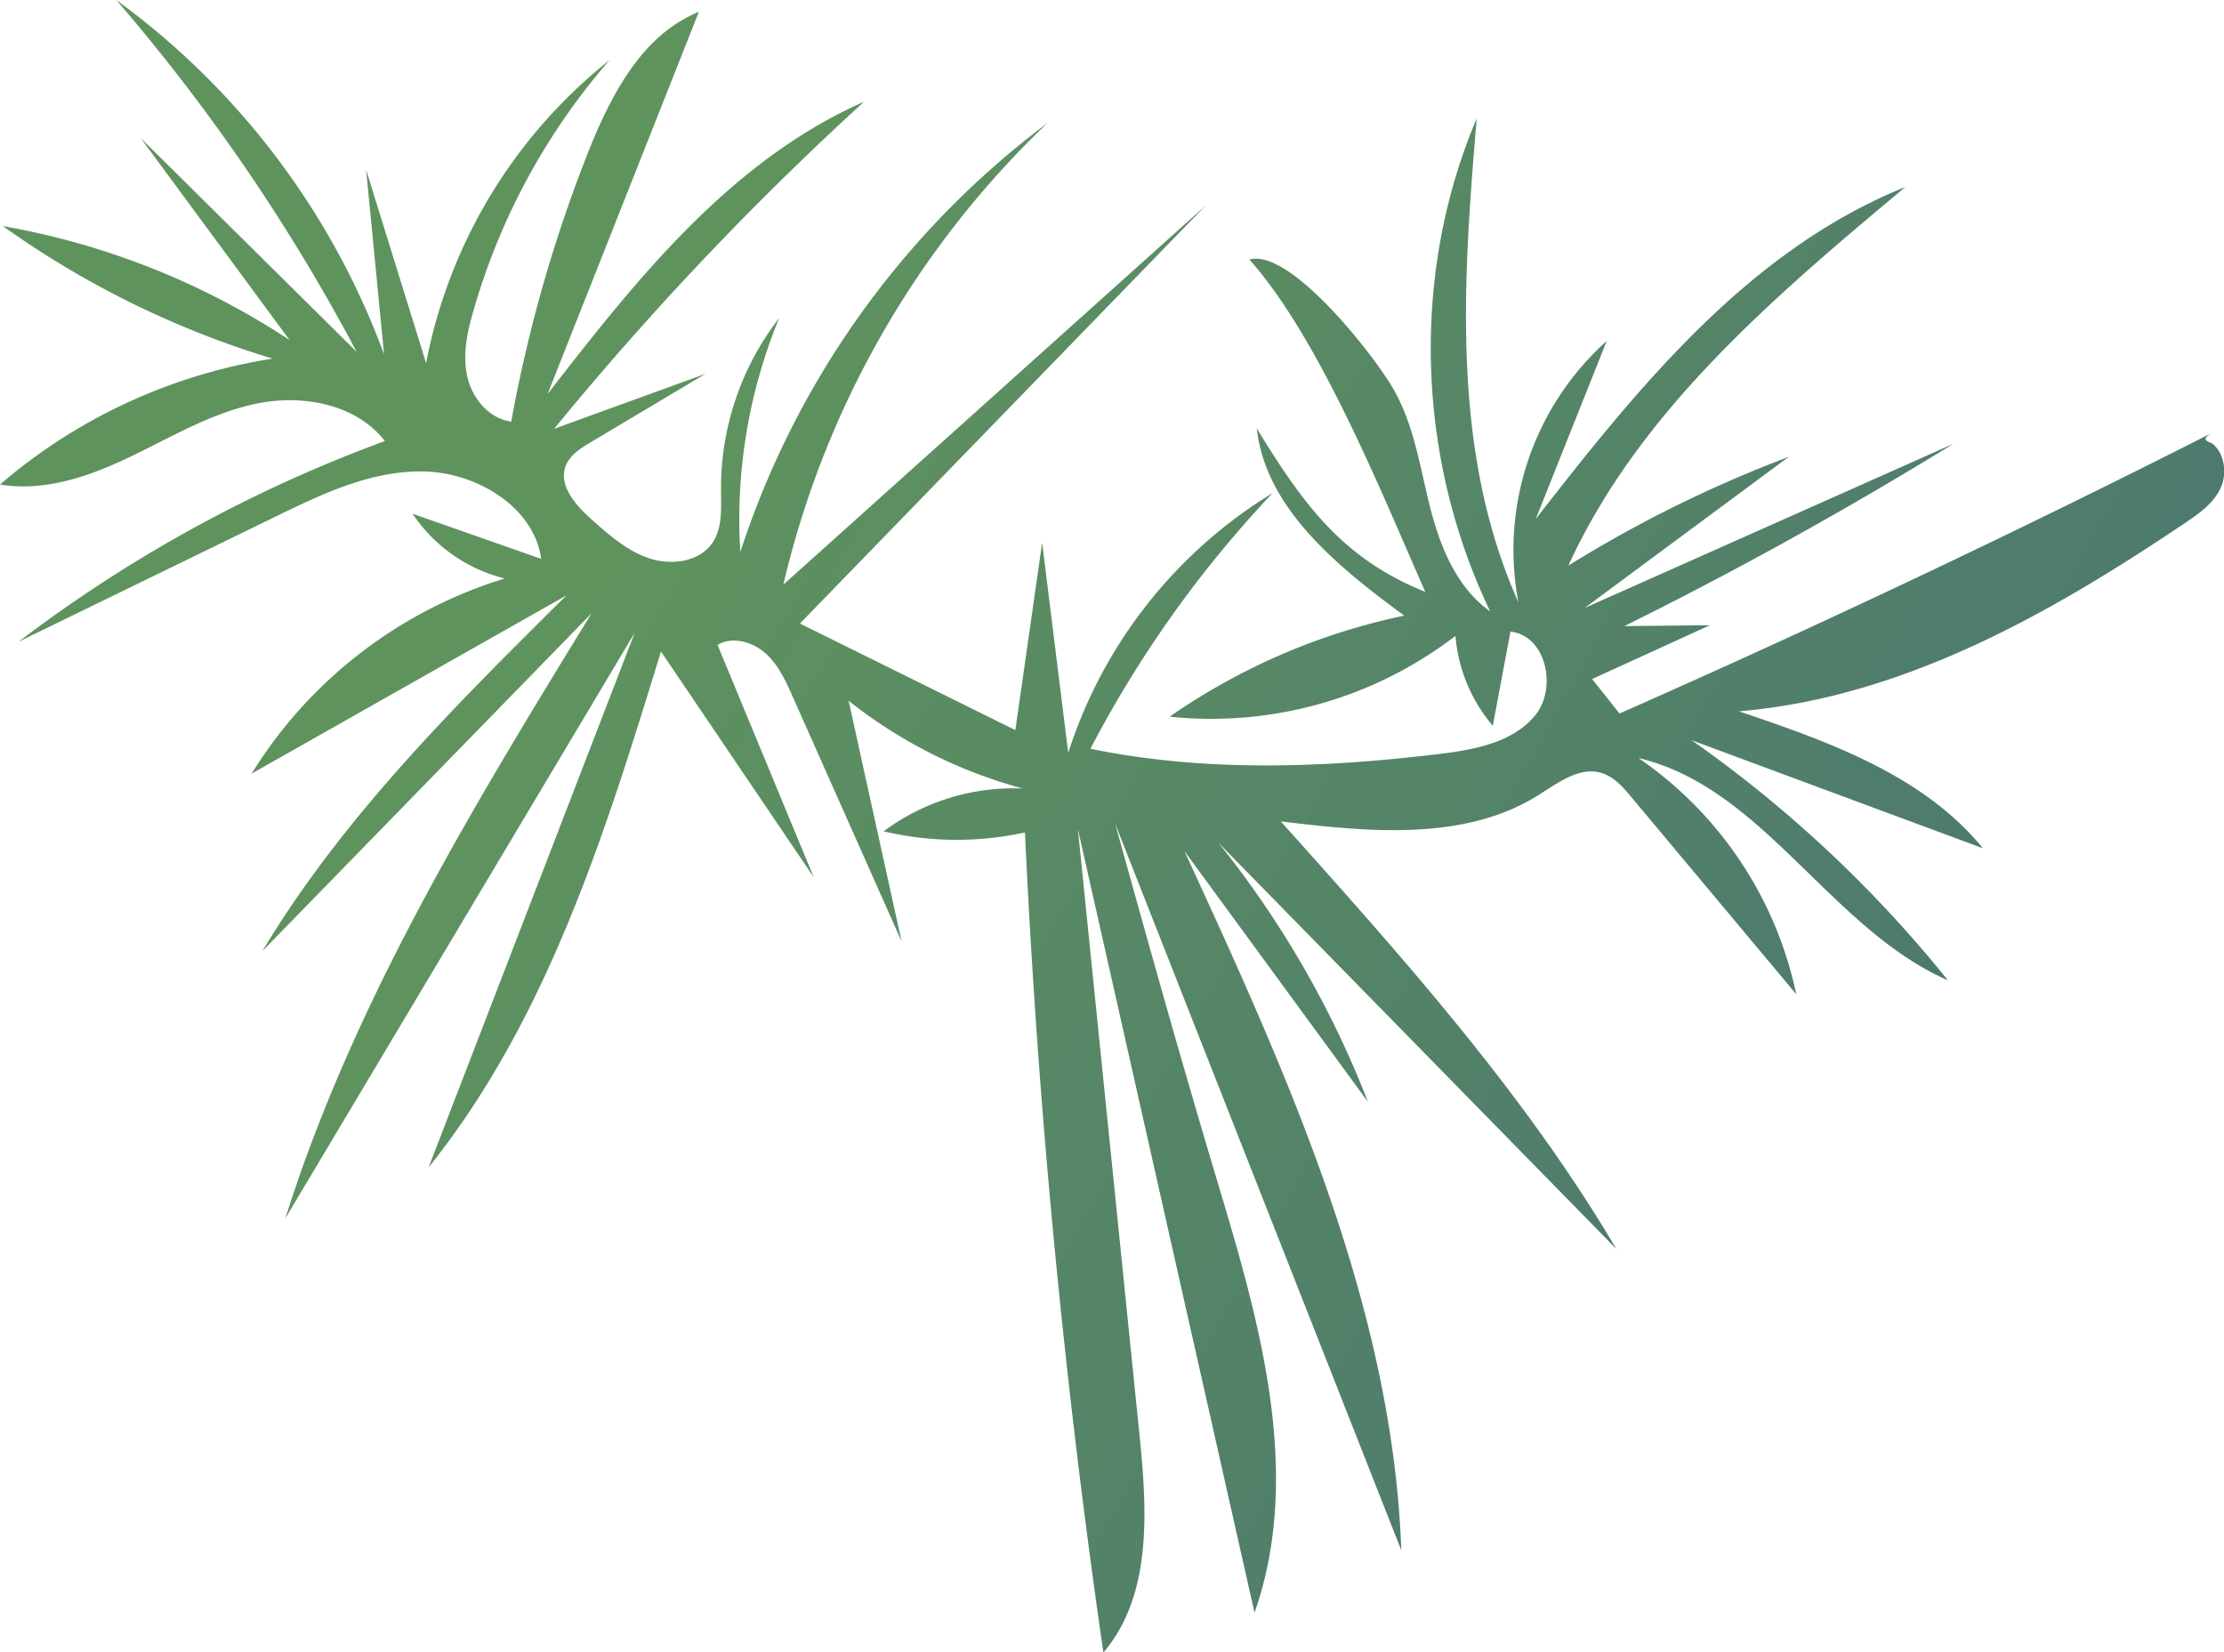 <svg xmlns="http://www.w3.org/2000/svg" xmlns:xlink="http://www.w3.org/1999/xlink" viewBox="0 0 377.73 280.65"><defs><style>.cls-1{fill:url(#linear-gradient);}</style><linearGradient id="linear-gradient" x1="290.69" y1="227.72" x2="325.81" y2="227.72" gradientTransform="matrix(-5.86, -3.25, -0.42, 0.76, 2115.92, 962.82)" gradientUnits="userSpaceOnUse"><stop offset="0" stop-color="#4d7a6e"/><stop offset="1" stop-color="#5f935e"/></linearGradient></defs><g id="Layer_2" data-name="Layer 2"><g id="Stems"><path class="cls-1" d="M375.74,73.5q-49.65,25.17-100.67,47.68l-4.66-5.85,20-9.14-14.52.15q28.65-14.2,55.85-30.95l-62.6,27.87,34.67-25.67a213.76,213.76,0,0,0-37.43,18.47c12-26.27,35-45.71,57.23-64.3-26.63,10.73-45.35,34-62.77,56.38l12.05-30.23a47.65,47.65,0,0,0-15,44.38c-11.5-25.63-9.4-54.59-7.08-82.17-11.16,26.26-10.31,57.46,2.28,83.71-5.85-4.14-8.61-11.28-10.31-18.12s-2.72-14-6.4-20.11S219,42.19,212.2,44.08c12,13.44,22.65,40.14,29.88,56.45-14.1-5.68-20.75-14.9-28.63-27.77,1.51,13.61,13.78,23.52,25.05,31.8a108.65,108.65,0,0,0-39.84,17.16A68.12,68.12,0,0,0,247.2,108a27,27,0,0,0,6.34,15.27l3-16c6.11.68,8,9.68,4.14,14.3s-10.42,5.79-16.48,6.52c-19.56,2.33-39.58,3.07-59-.92a193.62,193.62,0,0,1,30.93-43.42,80.42,80.42,0,0,0-34.7,44.12L177,92.17,172.45,124,135.86,105.9l68.92-71L133.05,99.29a158,158,0,0,1,44.86-78.4,148.46,148.46,0,0,0-52.17,72.86A89.47,89.47,0,0,1,132.35,54a47.2,47.2,0,0,0-9.89,29.19c0,3.1.28,6.46-1.45,9-2.17,3.19-6.85,3.89-10.63,2.67s-6.87-3.94-9.84-6.58c-2.69-2.4-5.65-5.7-4.51-9,.66-1.93,2.55-3.13,4.32-4.18l19.48-11.61L94.11,72.83a529.39,529.39,0,0,1,52.65-55.56C124,27.34,108.07,47.49,93,66.93L118.7,2c-7.16,3-12.77,9.25-18.09,22.07A241.83,241.83,0,0,0,86.83,71.6c-3.79-.48-6.68-4-7.48-7.71s0-7.48,1.05-11.07A111.52,111.52,0,0,1,103.54,10.2,86.44,86.44,0,0,0,72.37,61.68L62.18,28.82l3.05,31.36A130,130,0,0,0,19.75,0,323.33,323.33,0,0,1,60.57,59.75L23.89,23.44,49.18,57.75A128.84,128.84,0,0,0,.49,38.4,156.69,156.69,0,0,0,46.31,60.91,93.07,93.07,0,0,0,0,82.29c7.77,1.29,15.52-1.51,22.48-4.88S36.23,70,43.88,68.49s16.68.19,21.49,6.42A238,238,0,0,0,3.15,109L46.91,87.69c7.93-3.87,16.26-7.83,25.21-7.61s18.6,6.09,19.8,14.84L70.07,87.25a26.5,26.5,0,0,0,15.66,11,77.11,77.11,0,0,0-43,33.15l53.48-30.28c-18.9,18.72-38,37.67-51.65,60.42l55.9-57.36c-20.11,32.81-40.4,66-52,102.75l59.33-99.44-35,90.79c20.17-25.16,30-56.78,39.47-87.63L138.21,149l-16.34-39.46c2.48-1.51,5.92-.56,8.13,1.41s3.46,4.73,4.65,7.41l18.48,41.54-9-40.88a81.73,81.73,0,0,0,29.6,14.9,37,37,0,0,0-23.65,7.27,53.91,53.91,0,0,0,24,.19q3.26,69.81,13.32,139.29c8.32-9.75,7.44-24.11,6.13-37L183.07,140.8l30,133.09c8.63-24.49.12-51.7-6.68-74.47s-11.88-41.17-17-59.56L238,263.31c-1.48-41.39-19.29-80.72-36.84-118.77l31.17,42.59a166.69,166.69,0,0,0-25.39-44l67.59,69c-15.63-26.46-36.4-49.64-57-72.63,15,1.84,31.32,3.4,43.83-4.5,3.3-2.08,7-4.91,10.77-3.68,2.06.67,3.56,2.41,4.95,4.07l28,33.47a64.84,64.84,0,0,0-26.79-40.11c21.19,5,32.59,29,52.55,37.75a212.4,212.4,0,0,0-43.51-40.77l49.45,18.34c-10.12-12.4-26.22-18.13-41.44-23.26,27.91-2.36,52.93-16.62,75.8-32,2.31-1.57,4.71-3.25,5.94-5.75s.82-6-1.36-7.75C374.74,74.92,373.79,74.59,375.74,73.5Z"/></g></g></svg>